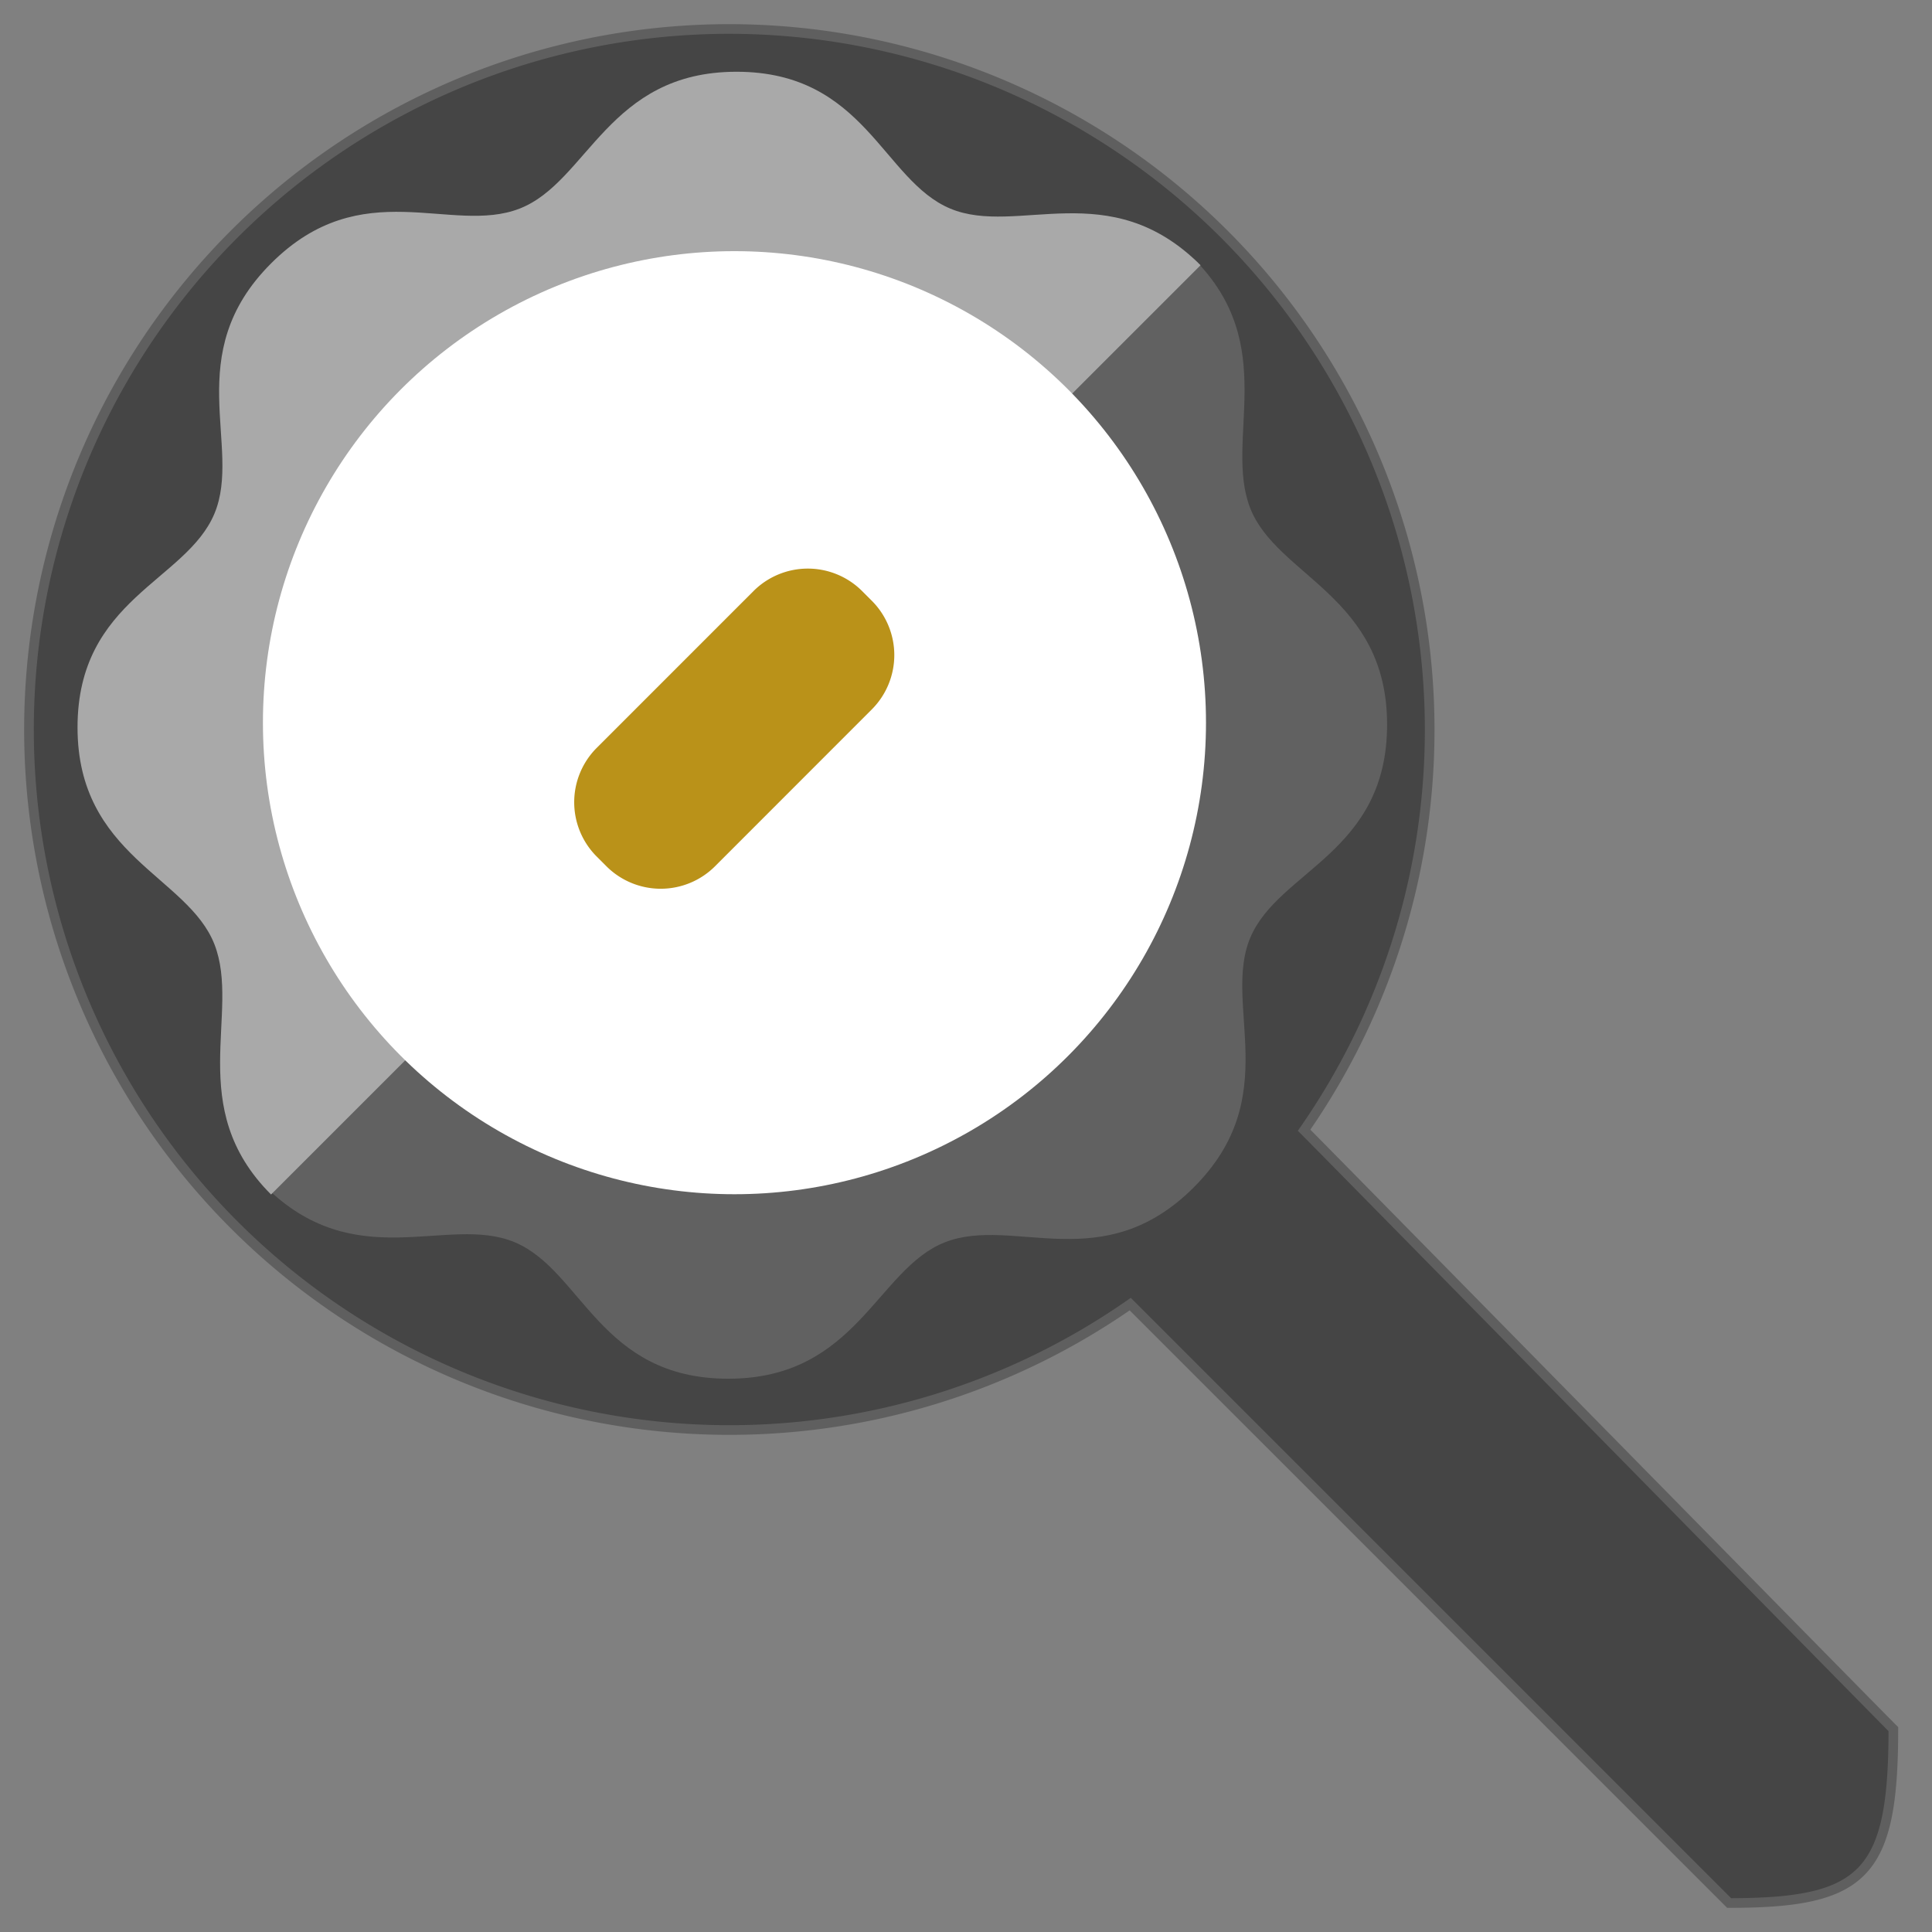 <svg id="Mems" xmlns="http://www.w3.org/2000/svg" width="50" height="50" viewBox="0 0 200 200">
  <rect x="0" y="0" width="200" height="200" fill="#808080" stroke="none"/>
  <defs>
    <style>
      .cls-1 {
        fill: #454545;
        stroke: #5f5f5f;
        stroke-width: 1px;
      }

      .cls-1, .cls-2, .cls-3, .cls-5 {
        fill-rule: evenodd;
      }

      .cls-2 {
        fill: #616161;
      }

      .cls-3 {
        fill: #a9a9a9;
      }

      .cls-4 {
        fill: #fff;
      }

      .cls-5 {
        fill: #ba9219;
      }
    </style>
  </defs>
  <path class="cls-1" d="M75.5,3A72.557,72.557,0,0,1,135,117c2.854,2.854,58.356,59.356,61,62,0,15.048-2.987,18-17,18l-62-62A72.518,72.518,0,1,1,75.5,3Z"/>
  <path id="Eyelid_Bottom" data-name="Eyelid Bottom" class="cls-2" d="M27.37,122.742c9.41,9.389,18.951,2.957,25.891,5.846,7.007,2.916,8.823,14.137,22.131,14.137s15.377-11.381,22.45-14.133,16.311,3.729,25.722-5.661,2.962-18.913,5.857-25.839c2.923-6.993,14.172-8.8,14.171-22.085S132.18,59.66,129.42,52.6s3.153-16.845-5.857-25.834Z"/>
  <path id="Eyelid_Top" data-name="Eyelid Top" class="cls-3" d="M124.281,27.457c-9.413-9.41-18.957-2.964-25.9-5.859-7.009-2.923-8.826-14.17-22.137-14.17S60.864,18.835,53.789,21.594,37.474,17.856,28.06,27.268,25.1,46.224,22.2,53.166C19.277,60.175,8.025,61.99,8.026,75.3S19.44,90.684,22.2,97.76s-3.154,16.884,5.859,25.894Z"/>
  <circle id="Iris" class="cls-4" cx="76.031" cy="74.813" r="48.813"/>
  <path id="Pupil" class="cls-5" d="M61.771,77.422L78,61.19a7.954,7.954,0,0,1,11.248,0l1,1a7.954,7.954,0,0,1,0,11.248L74.022,89.673a7.954,7.954,0,0,1-11.248,0l-1-1A7.954,7.954,0,0,1,61.771,77.422Z"/>
</svg>
